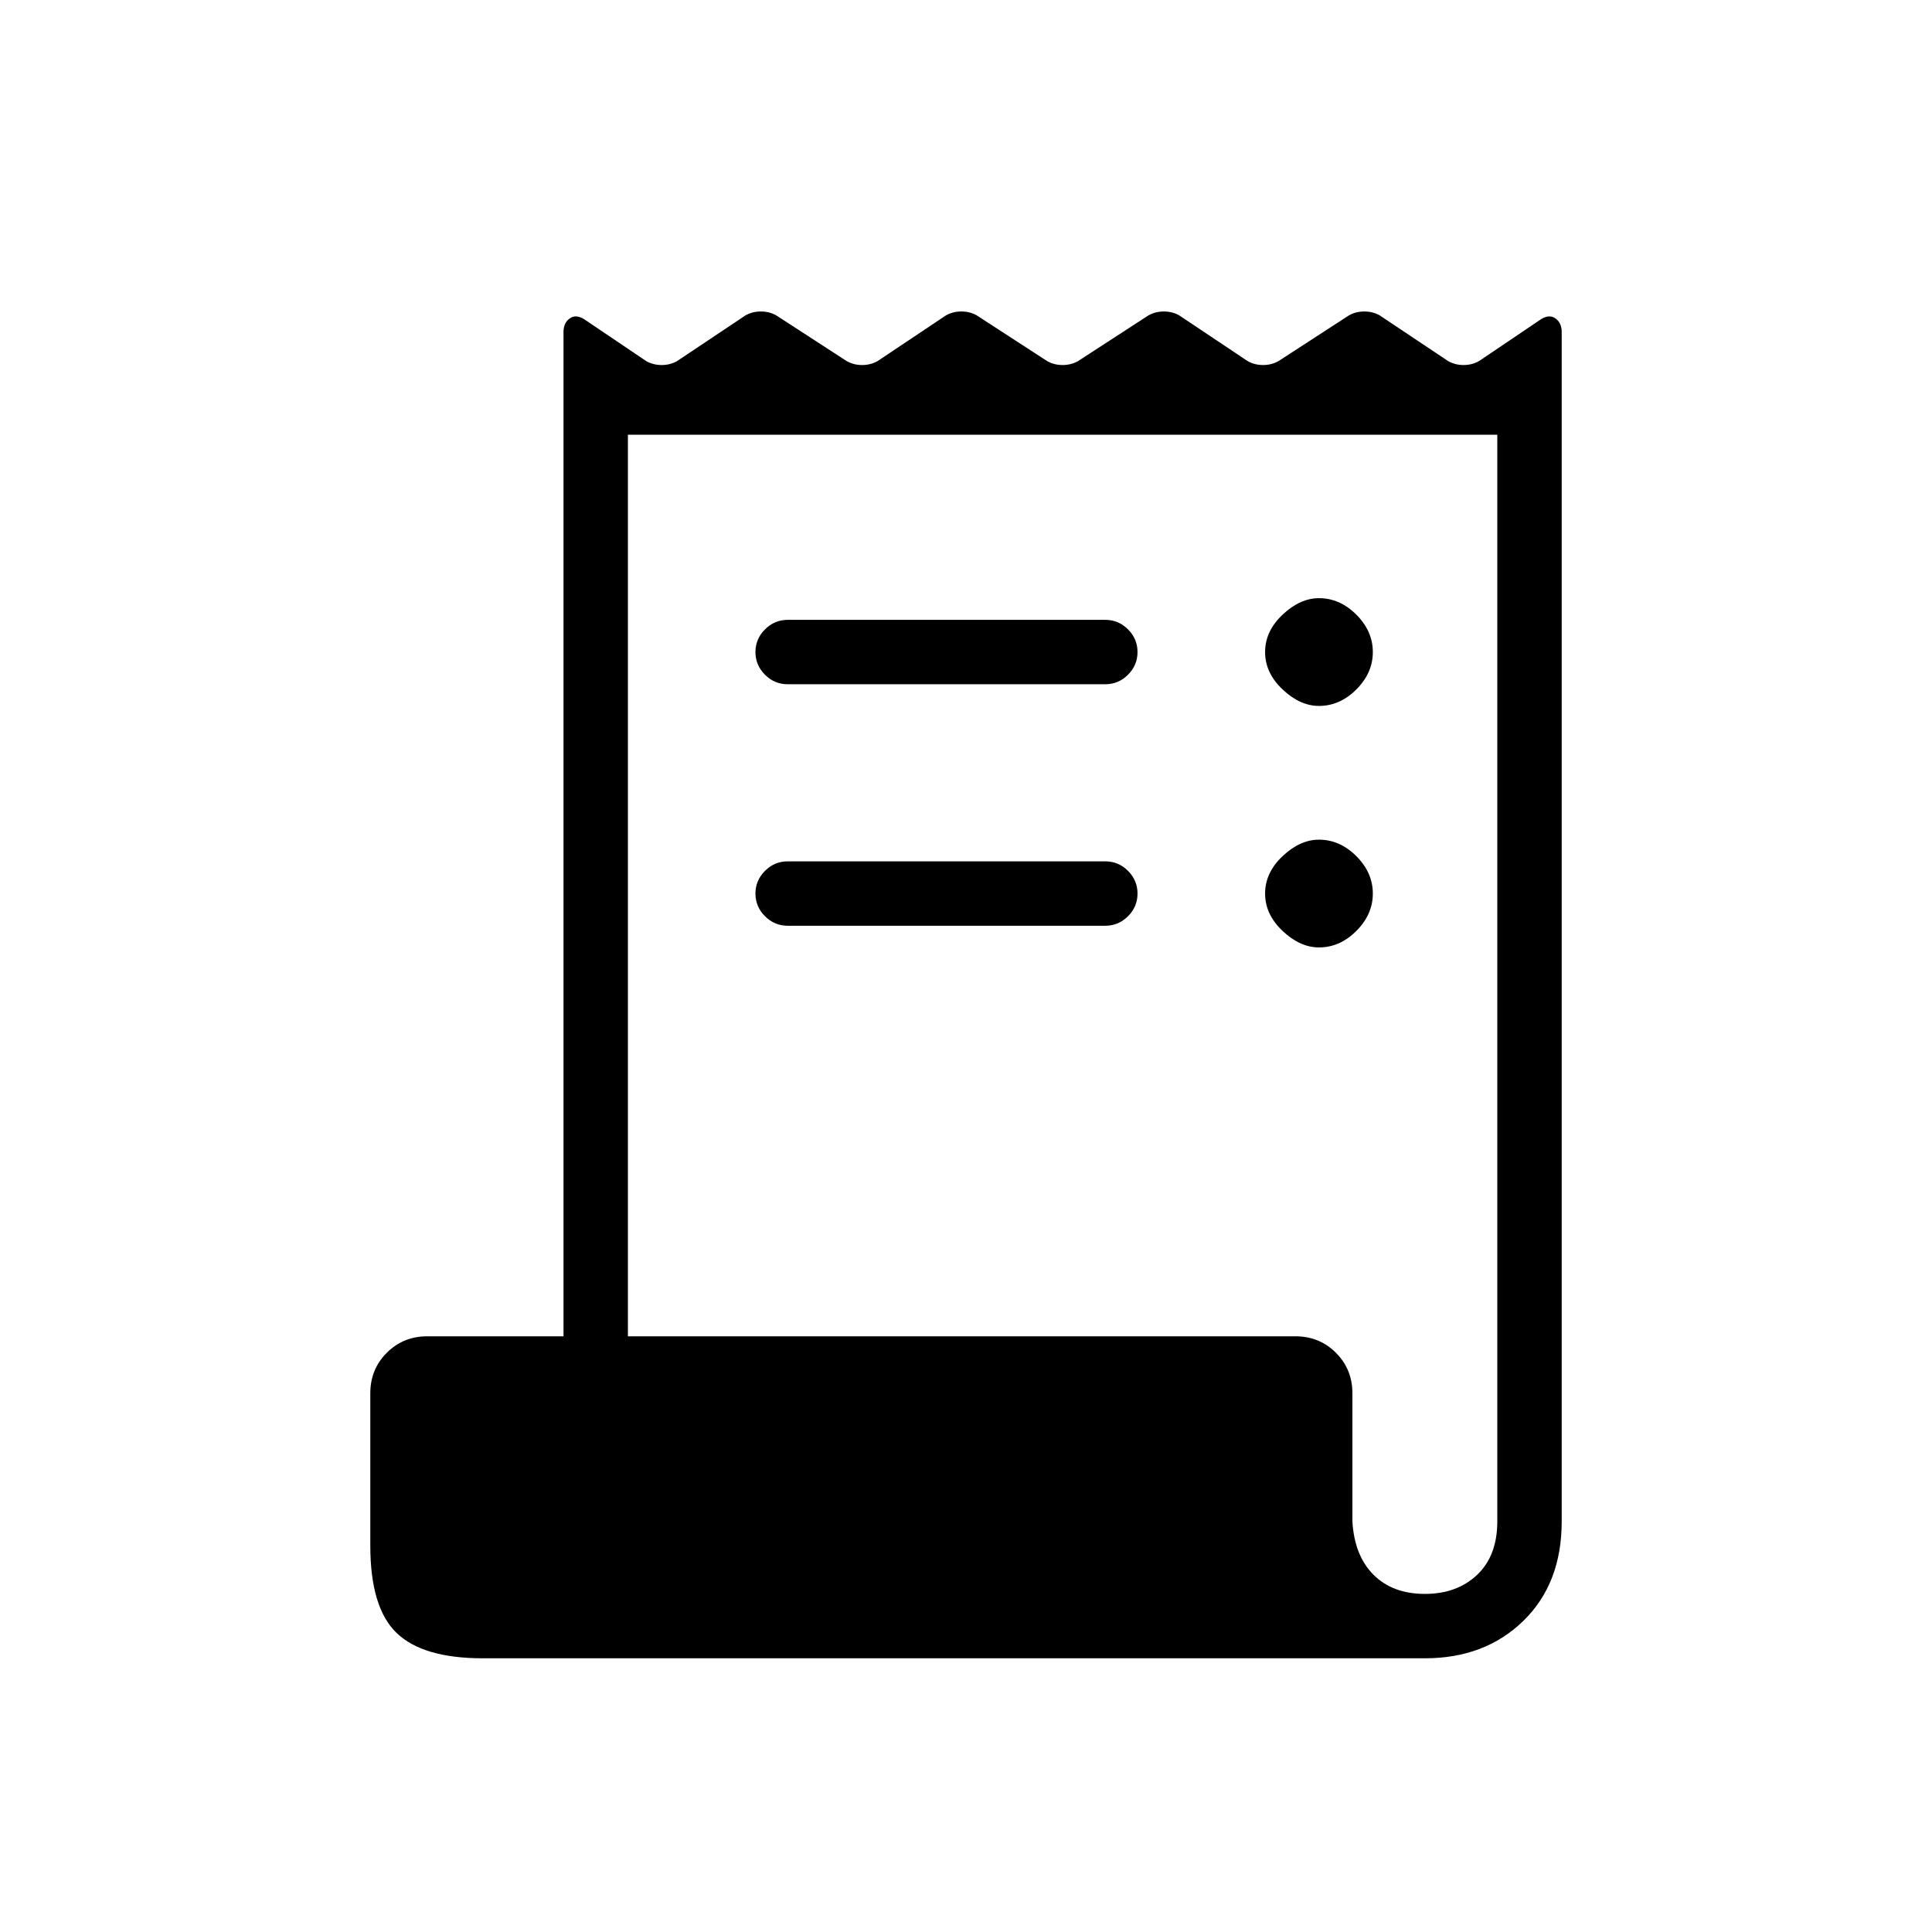 <svg xmlns="http://www.w3.org/2000/svg" height="20" viewBox="0 -960 960 960" width="20"><path d="M240-136q-29.85 0-42.92-12.58Q184-161.15 184-192v-75.69q0-11.93 8.19-20.12 8.19-8.19 20.12-8.19H280v-499.08q0-4.46 3.08-6.69 3.07-2.23 7.3.46l30.77 20.77q3.47 1.92 7.62 1.92t7.61-1.92l34.08-22.77q3.46-1.92 7.62-1.92 4.15 0 7.61 1.92l35.08 22.77q3.46 1.92 7.61 1.92 4.16 0 7.62-1.92l34.08-22.77q3.46-1.92 7.61-1.92 4.16 0 7.62 1.92l35.07 22.77q3.47 1.92 7.62 1.92t7.62-1.92l35.07-22.77q3.46-1.92 7.62-1.92 4.15 0 7.61 1.92L620-780.54q3.46 1.92 7.62 1.92 4.15 0 7.61-1.92l35.08-22.77q3.46-1.92 7.61-1.92 4.16 0 7.62 1.92l34.08 22.77q3.46 1.92 7.61 1.92t7.62-1.92l30.77-20.77q4.23-2.69 7.3-.46 3.08 2.23 3.08 6.69V-204q0 30.85-19.08 49.42Q737.85-136 708-136H240Zm468-32q16 0 26-9.5t10-26.5v-540H312v448h331.69q11.93 0 20.12 8.19 8.19 8.19 8.19 20.12V-204q1 17 10.5 26.5T708-168ZM391.38-652h157.85q6.54 0 11.27 4.73 4.73 4.73 4.73 11.27 0 6.54-4.73 11.27-4.73 4.73-11.27 4.73H391.38q-6.53 0-11.26-4.73-4.74-4.73-4.74-11.27 0-6.54 4.74-11.27 4.73-4.73 11.26-4.73Zm0 120h157.85q6.54 0 11.27 4.73 4.73 4.73 4.73 11.27 0 6.54-4.73 11.27-4.73 4.73-11.27 4.73H391.38q-6.53 0-11.26-4.73-4.74-4.73-4.74-11.27 0-6.54 4.74-11.27 4.73-4.73 11.26-4.73Zm264-77.23q-9.38 0-18.07-8.19-8.69-8.2-8.69-18.58 0-10.38 8.69-18.58 8.69-8.19 18.07-8.19 10.39 0 18.58 8.19 8.19 8.2 8.19 18.58 0 10.38-8.19 18.58-8.19 8.19-18.58 8.19Zm0 120q-9.38 0-18.07-8.19-8.69-8.2-8.69-18.58 0-10.38 8.69-18.58 8.69-8.19 18.07-8.19 10.39 0 18.58 8.19 8.19 8.2 8.19 18.58 0 10.38-8.19 18.58-8.19 8.19-18.58 8.19Z"/></svg>